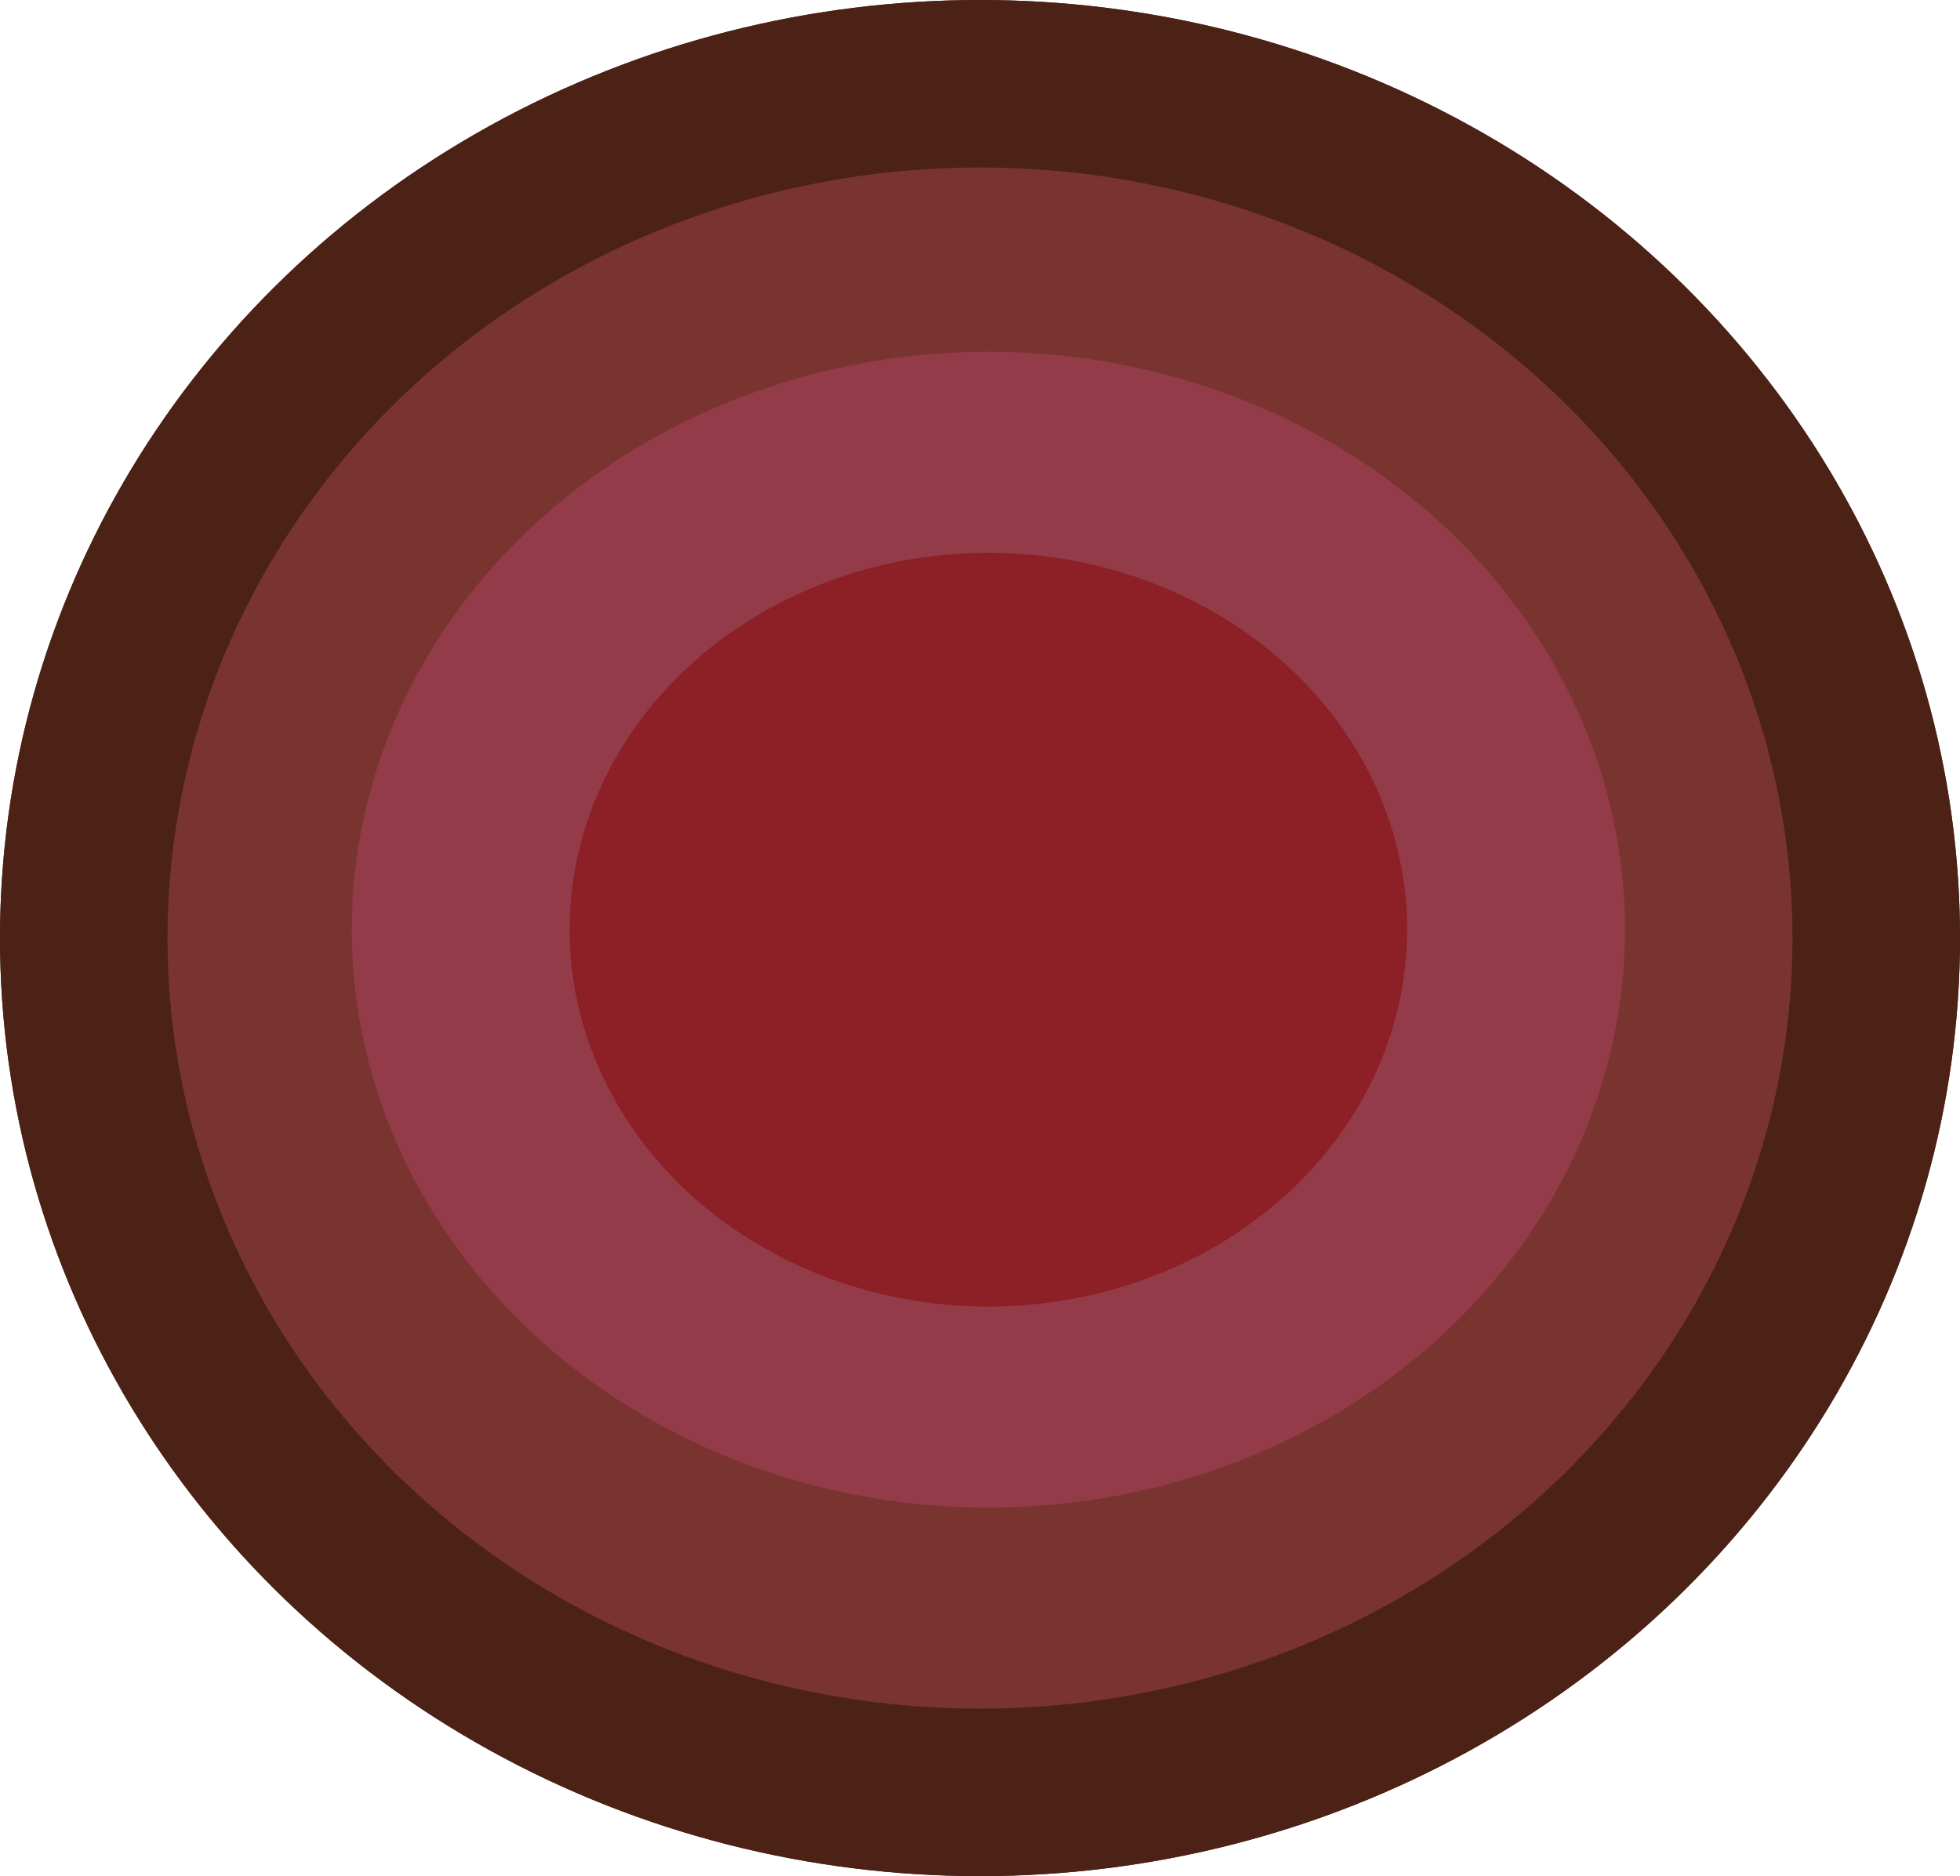 <svg width="117" height="112" viewBox="0 0 117 112" fill="none" xmlns="http://www.w3.org/2000/svg">
<ellipse cx="58.5" cy="56" rx="58.5" ry="56" fill="#512615"/>
<ellipse cx="58.5" cy="56" rx="58.5" ry="56" fill="#4D2216"/>
<ellipse cx="58.5" cy="56" rx="48.5" ry="46" fill="#7A342F"/>
<ellipse cx="59" cy="55.5" rx="38" ry="34.5" fill="#943B49"/>
<ellipse cx="59" cy="55.5" rx="25" ry="22.5" fill="#8C2026"/>
</svg>
